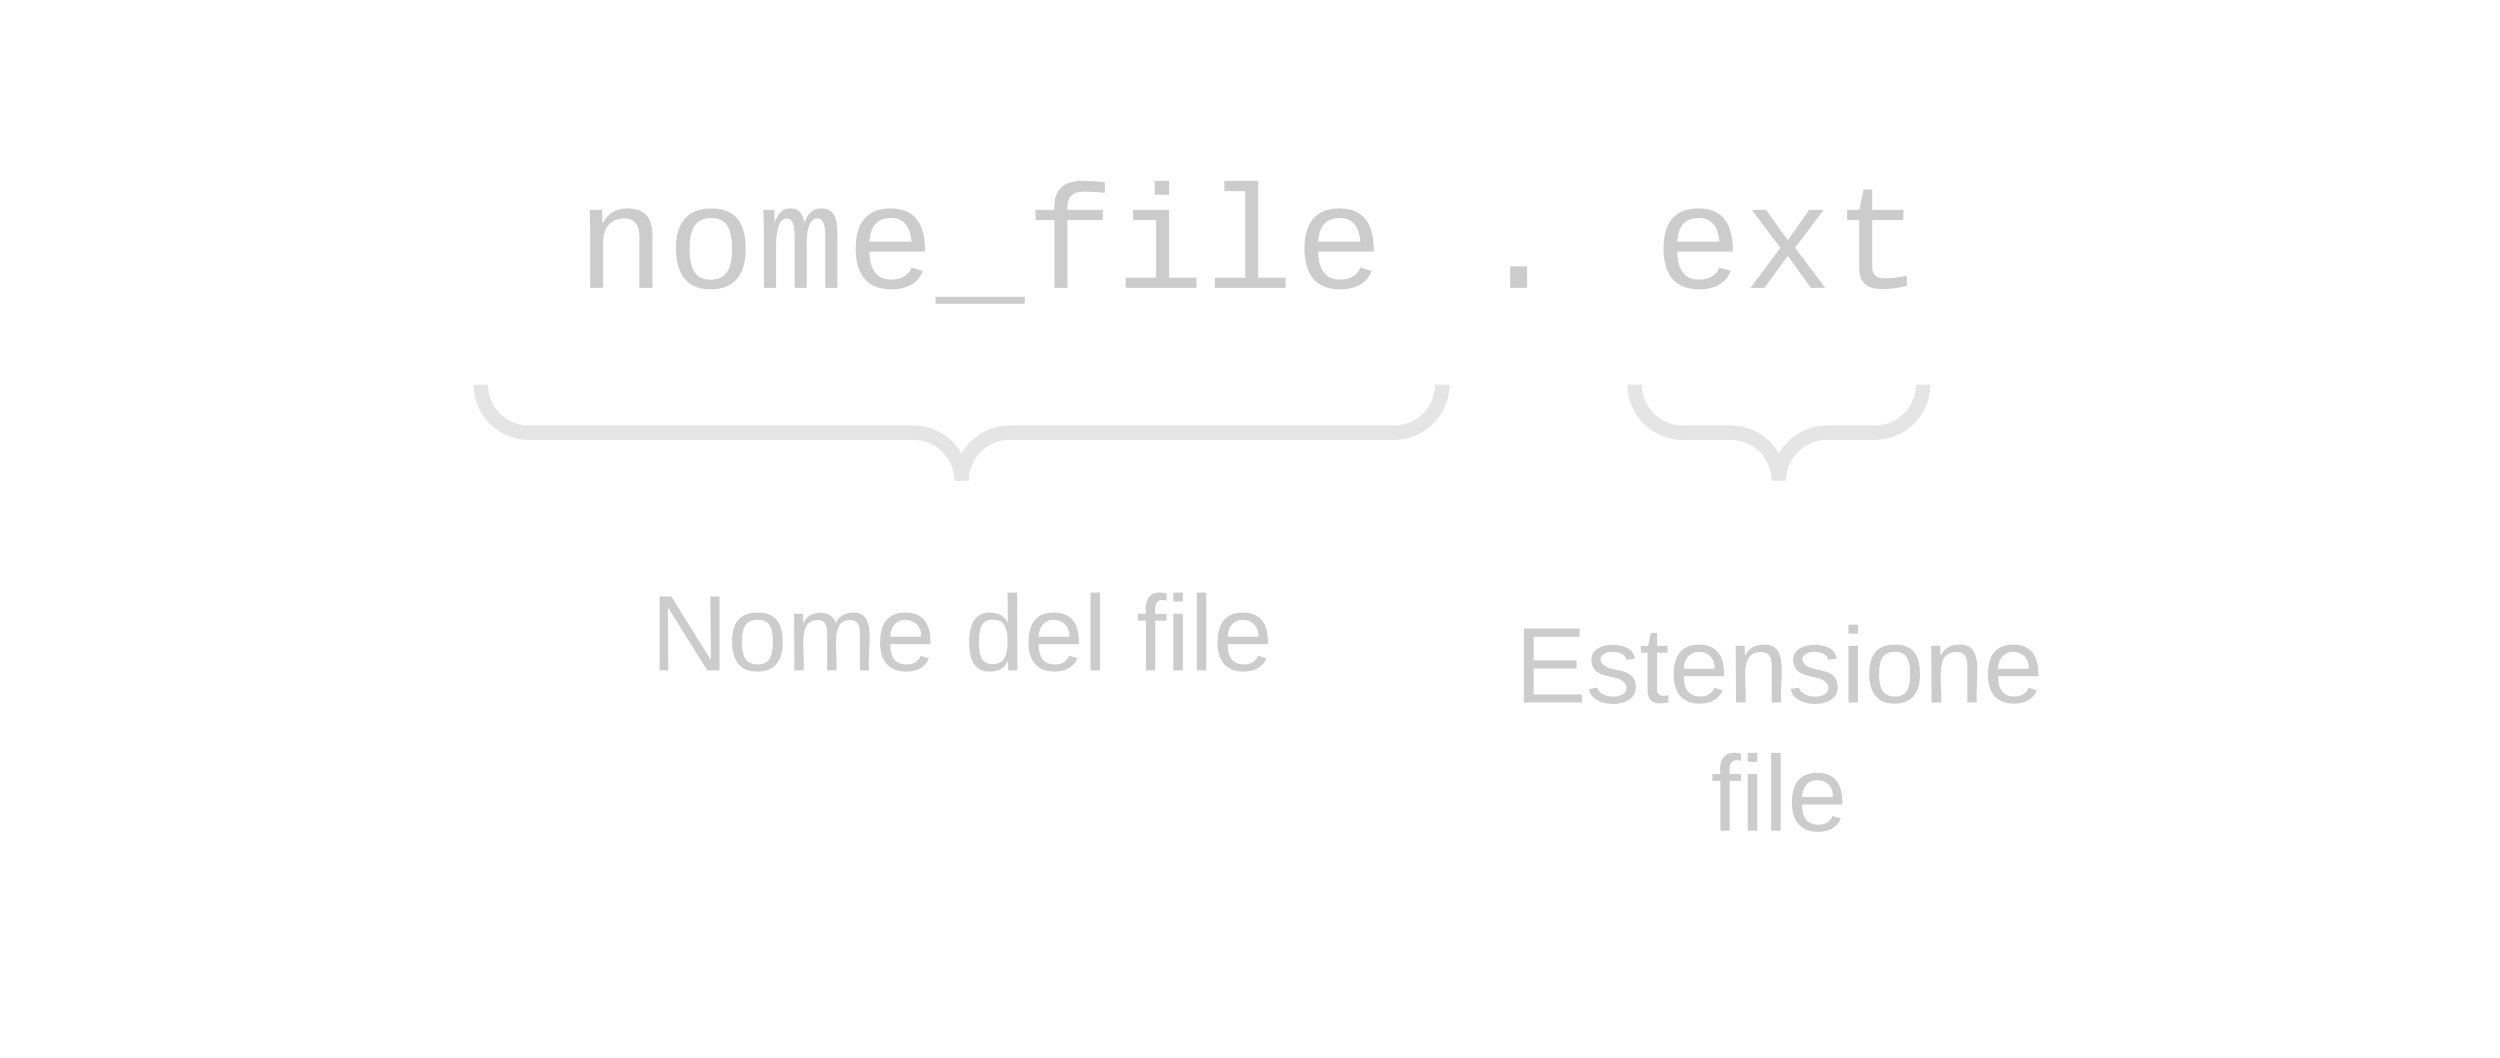 <svg xmlns="http://www.w3.org/2000/svg" xmlns:xlink="http://www.w3.org/1999/xlink" xmlns:lucid="lucid" width="520" height="220"><g transform="translate(-420 -400)" lucid:page-tab-id="0_0"><path d="M440 426c0-3.3 2.7-6 6-6h468c3.3 0 6 2.7 6 6v48c0 3.3-2.7 6-6 6H446c-3.3 0-6-2.7-6-6z" stroke="#000" stroke-opacity="0" stroke-width="3" fill="#fff" fill-opacity="0"/><use xlink:href="#a" transform="matrix(1,0,0,1,446,426) translate(93.977 33.883)"/><use xlink:href="#b" transform="matrix(1,0,0,1,446,426) translate(280.674 33.883)"/><use xlink:href="#c" transform="matrix(1,0,0,1,446,426) translate(318.014 33.883)"/><g fill="none"><path d="M526 560c-3.3 0-6-2.7-6-6v-68c0-3.3 2.7-6 6-6h188c3.3 0 6 2.7 6 6v68c0 3.3-2.7 6-6 6z"/><path d="M720 480c0 5.52-4.48 10-10 10h-80c-5.52 0-10 4.48-10 10 0-5.52-4.48-10-10-10h-80c-5.52 0-10-4.48-10-10" stroke="#e5e5e5" stroke-width="3"/></g><use xlink:href="#d" transform="matrix(1,0,0,1,525,515) translate(30.34 24.444)"/><use xlink:href="#e" transform="matrix(1,0,0,1,525,515) translate(95.648 24.444)"/><use xlink:href="#f" transform="matrix(1,0,0,1,525,515) translate(131.389 24.444)"/><g fill="none"><path d="M814 480c3.3 0 6 2.7 6 6v108c0 3.3-2.7 6-6 6h-48c-3.3 0-6-2.7-6-6V486c0-3.3 2.7-6 6-6z"/><path d="M760 480c0 5.52 4.48 10 10 10h10c5.52 0 10 4.48 10 10 0-5.52 4.48-10 10-10h10c5.52 0 10-4.48 10-10" stroke="#e5e5e5" stroke-width="3"/></g><g><use xlink:href="#g" transform="matrix(1,-2.4492935982947064e-16,2.4492935982947064e-16,1,765,515) translate(-29.907 31.111)"/><use xlink:href="#f" transform="matrix(1,-2.4492935982947064e-16,2.4492935982947064e-16,1,765,515) translate(10.864 57.778)"/></g><defs><path fill="#ccc" d="M706-1102c241 0 344 136 343 381V0H868v-695c1-168-57-273-220-268-190 6-283 138-283 336V0H185c-3-360 6-732-6-1082h170c4 54 7 126 8 185h3c63-121 164-204 346-205" id="h"/><path fill="#ccc" d="M615-1102c343 0 484 203 482 560-1 347-147 562-488 562-336 0-475-219-479-562-4-349 156-560 485-560zm-8 989c240 0 301-180 301-429 0-245-55-427-290-427-236 0-299 181-299 427 0 243 61 429 288 429" id="i"/><path fill="#ccc" d="M904-1102c199 0 220 177 220 381V0H956v-686c-3-114 0-215-60-264-70-33-125-4-158 71-26 56-39 140-39 252V0H531v-686c-3-114-1-215-61-264-78-41-136 24-157 84-24 69-39 159-39 259V0H105c-3-360 6-732-6-1082h149c6 50 3 123 8 175 36-100 83-195 216-195 135 0 166 79 196 196 42-105 93-196 236-196" id="j"/><path fill="#ccc" d="M617-1102c355 0 481 238 477 599H322c5 222 84 388 301 388 144 0 244-59 284-166l158 45C1002-72 854 20 623 20c-342 0-490-220-490-568 0-346 151-554 484-554zm291 461c-18-192-90-328-289-328-194 0-287 128-295 328h584" id="k"/><path fill="#ccc" d="M-5 220v-96h1238v96H-5" id="l"/><path fill="#ccc" d="M839-1335c-182-6-269 67-259 253h491v142H580V0H400v-940H138v-142h262c-15-293 132-408 418-402 94 2 200 7 281 21v145c-75-10-177-14-260-17" id="m"/><path fill="#ccc" d="M745-142h380V0H143v-142h422v-798H246v-142h499v940zM545-1292v-192h200v192H545" id="n"/><path fill="#ccc" d="M736-142h380V0H134v-142h422v-1200H267v-142h469v1342" id="o"/><g id="a"><use transform="matrix(0.015,0,0,0.015,0,0)" xlink:href="#h"/><use transform="matrix(0.015,0,0,0.015,18.67,0)" xlink:href="#i"/><use transform="matrix(0.015,0,0,0.015,37.339,0)" xlink:href="#j"/><use transform="matrix(0.015,0,0,0.015,56.009,0)" xlink:href="#k"/><use transform="matrix(0.015,0,0,0.015,74.679,0)" xlink:href="#l"/><use transform="matrix(0.015,0,0,0.015,93.349,0)" xlink:href="#m"/><use transform="matrix(0.015,0,0,0.015,112.018,0)" xlink:href="#n"/><use transform="matrix(0.015,0,0,0.015,130.688,0)" xlink:href="#o"/><use transform="matrix(0.015,0,0,0.015,149.358,0)" xlink:href="#k"/></g><path fill="#ccc" d="M496 0v-299h235V0H496" id="p"/><use transform="matrix(0.015,0,0,0.015,0,0)" xlink:href="#p" id="b"/><path fill="#ccc" d="M932 0L611-444 288 0H94l415-556-397-526h199l300 421 298-421h201L713-558 1133 0H932" id="q"/><path fill="#ccc" d="M682 16c-209 0-323-80-324-285v-671H190v-142h170l58-282h120v282h432v142H538v652c2 114 60 155 182 155 106 0 209-16 297-34v137C921-4 806 16 682 16" id="r"/><g id="c"><use transform="matrix(0.015,0,0,0.015,0,0)" xlink:href="#k"/><use transform="matrix(0.015,0,0,0.015,18.67,0)" xlink:href="#q"/><use transform="matrix(0.015,0,0,0.015,37.339,0)" xlink:href="#r"/></g><path fill="#ccc" d="M190 0L58-211 59 0H30v-248h39L202-35l-2-213h31V0h-41" id="s"/><path fill="#ccc" d="M100-194c62-1 85 37 85 99 1 63-27 99-86 99S16-35 15-95c0-66 28-99 85-99zM99-20c44 1 53-31 53-75 0-43-8-75-51-75s-53 32-53 75 10 74 51 75" id="t"/><path fill="#ccc" d="M210-169c-67 3-38 105-44 169h-31v-121c0-29-5-50-35-48C34-165 62-65 56 0H25l-1-190h30c1 10-1 24 2 32 10-44 99-50 107 0 11-21 27-35 58-36 85-2 47 119 55 194h-31v-121c0-29-5-49-35-48" id="u"/><path fill="#ccc" d="M100-194c63 0 86 42 84 106H49c0 40 14 67 53 68 26 1 43-12 49-29l28 8c-11 28-37 45-77 45C44 4 14-33 15-96c1-61 26-98 85-98zm52 81c6-60-76-77-97-28-3 7-6 17-6 28h103" id="v"/><g id="d"><use transform="matrix(0.062,0,0,0.062,0,0)" xlink:href="#s"/><use transform="matrix(0.062,0,0,0.062,15.988,0)" xlink:href="#t"/><use transform="matrix(0.062,0,0,0.062,28.333,0)" xlink:href="#u"/><use transform="matrix(0.062,0,0,0.062,46.79,0)" xlink:href="#v"/></g><path fill="#ccc" d="M85-194c31 0 48 13 60 33l-1-100h32l1 261h-30c-2-10 0-23-3-31C134-8 116 4 85 4 32 4 16-35 15-94c0-66 23-100 70-100zm9 24c-40 0-46 34-46 75 0 40 6 74 45 74 42 0 51-32 51-76 0-42-9-74-50-73" id="w"/><path fill="#ccc" d="M24 0v-261h32V0H24" id="x"/><g id="e"><use transform="matrix(0.062,0,0,0.062,0,0)" xlink:href="#w"/><use transform="matrix(0.062,0,0,0.062,12.346,0)" xlink:href="#v"/><use transform="matrix(0.062,0,0,0.062,24.691,0)" xlink:href="#x"/></g><path fill="#ccc" d="M101-234c-31-9-42 10-38 44h38v23H63V0H32v-167H5v-23h27c-7-52 17-82 69-68v24" id="y"/><path fill="#ccc" d="M24-231v-30h32v30H24zM24 0v-190h32V0H24" id="z"/><g id="f"><use transform="matrix(0.062,0,0,0.062,0,0)" xlink:href="#y"/><use transform="matrix(0.062,0,0,0.062,6.173,0)" xlink:href="#z"/><use transform="matrix(0.062,0,0,0.062,11.049,0)" xlink:href="#x"/><use transform="matrix(0.062,0,0,0.062,15.926,0)" xlink:href="#v"/></g><path fill="#ccc" d="M30 0v-248h187v28H63v79h144v27H63v87h162V0H30" id="A"/><path fill="#ccc" d="M135-143c-3-34-86-38-87 0 15 53 115 12 119 90S17 21 10-45l28-5c4 36 97 45 98 0-10-56-113-15-118-90-4-57 82-63 122-42 12 7 21 19 24 35" id="B"/><path fill="#ccc" d="M59-47c-2 24 18 29 38 22v24C64 9 27 4 27-40v-127H5v-23h24l9-43h21v43h35v23H59v120" id="C"/><path fill="#ccc" d="M117-194c89-4 53 116 60 194h-32v-121c0-31-8-49-39-48C34-167 62-67 57 0H25l-1-190h30c1 10-1 24 2 32 11-22 29-35 61-36" id="D"/><g id="g"><use transform="matrix(0.062,0,0,0.062,0,0)" xlink:href="#A"/><use transform="matrix(0.062,0,0,0.062,14.815,0)" xlink:href="#B"/><use transform="matrix(0.062,0,0,0.062,25.926,0)" xlink:href="#C"/><use transform="matrix(0.062,0,0,0.062,32.099,0)" xlink:href="#v"/><use transform="matrix(0.062,0,0,0.062,44.444,0)" xlink:href="#D"/><use transform="matrix(0.062,0,0,0.062,56.79,0)" xlink:href="#B"/><use transform="matrix(0.062,0,0,0.062,67.901,0)" xlink:href="#z"/><use transform="matrix(0.062,0,0,0.062,72.778,0)" xlink:href="#t"/><use transform="matrix(0.062,0,0,0.062,85.123,0)" xlink:href="#D"/><use transform="matrix(0.062,0,0,0.062,97.469,0)" xlink:href="#v"/></g></defs></g></svg>
